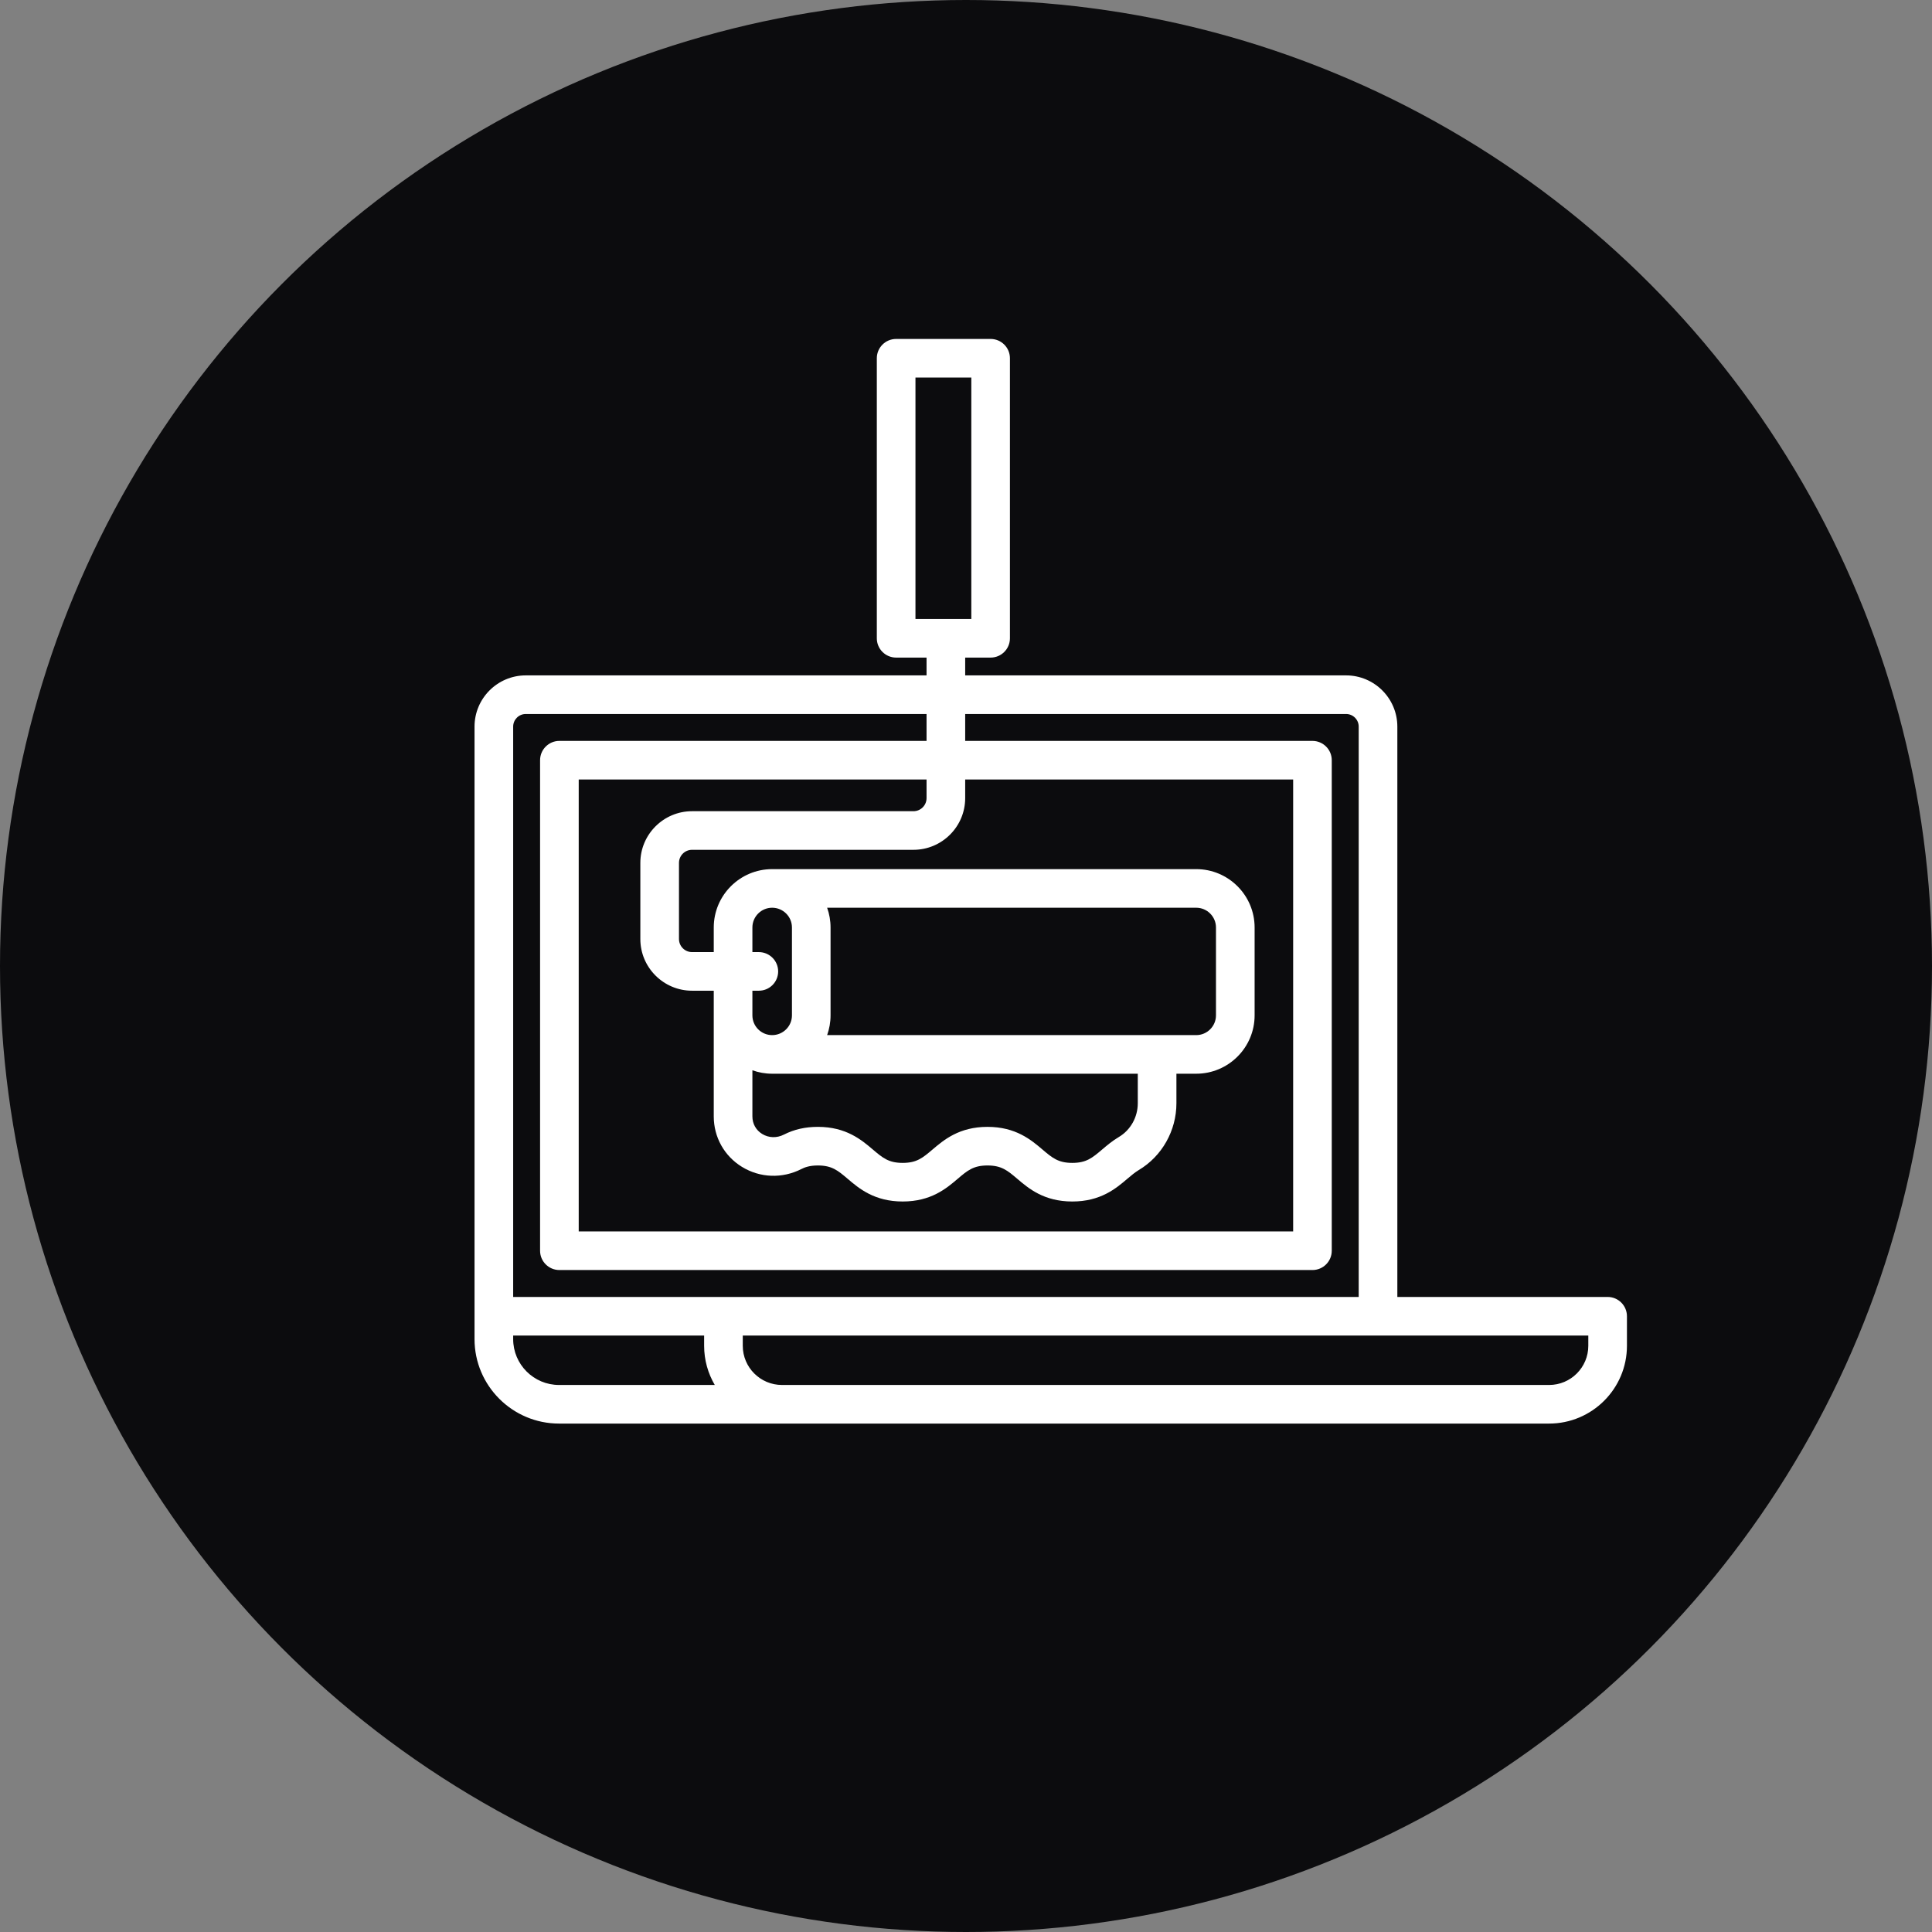 <svg width="57" height="57" viewBox="0 0 57 57" fill="none" xmlns="http://www.w3.org/2000/svg">
<rect x="0" y="0" width="57" height="57" fill="#808080" stroke="none"/>
<circle cx="28.5" cy="28.5" r="28.5" fill="#0C0C0E"/>
<path d="M47.43 38.264H41.226V21.438C41.226 20.604 40.547 19.926 39.713 19.926H28.476V19.401H29.226C29.541 19.401 29.796 19.146 29.796 18.832V10.569C29.796 10.255 29.541 10 29.226 10H26.439C26.124 10 25.869 10.255 25.869 10.569V18.832C25.869 19.146 26.124 19.401 26.439 19.401H27.336V19.926H15.512C14.678 19.926 14 20.604 14 21.438V39.508C14 40.882 15.119 42 16.494 42H23.071H40.656H45.703C46.97 42 48 40.971 48 39.705V38.834C48 38.519 47.745 38.264 47.43 38.264ZM27.009 18.262V11.139H28.657V18.262H27.009V18.262ZM28.476 23.547V22.998H38.152V36.331H17.074V22.998H27.336V23.547C27.336 23.76 27.163 23.933 26.95 23.933H20.418C19.577 23.933 18.892 24.617 18.892 25.458V27.704C18.892 28.545 19.577 29.229 20.418 29.229H21.058V32.937C21.058 33.55 21.369 34.107 21.89 34.426C22.425 34.754 23.081 34.777 23.646 34.489C23.733 34.444 23.879 34.385 24.13 34.385C24.546 34.385 24.721 34.534 25.012 34.781C25.343 35.063 25.797 35.448 26.632 35.448C27.467 35.448 27.921 35.063 28.252 34.781C28.542 34.534 28.718 34.385 29.134 34.385C29.55 34.385 29.725 34.534 30.016 34.781C30.347 35.063 30.801 35.448 31.636 35.448C32.471 35.448 32.925 35.063 33.256 34.781C33.373 34.682 33.483 34.589 33.596 34.521C34.282 34.113 34.708 33.358 34.708 32.55V31.678H35.292C36.242 31.678 37.015 30.906 37.015 29.956V27.364C37.015 26.414 36.242 25.642 35.292 25.642H22.781C21.831 25.642 21.058 26.414 21.058 27.364V28.09H20.418C20.205 28.09 20.032 27.917 20.032 27.704V25.458C20.032 25.245 20.205 25.072 20.418 25.072H26.95C27.791 25.072 28.476 24.388 28.476 23.547ZM22.388 28.09H22.198V27.364C22.198 27.042 22.459 26.781 22.781 26.781C23.103 26.781 23.365 27.042 23.365 27.364V29.956C23.365 30.278 23.103 30.539 22.781 30.539C22.459 30.539 22.198 30.278 22.198 29.956V29.229H22.388C22.703 29.229 22.958 28.974 22.958 28.66C22.958 28.345 22.702 28.09 22.388 28.09ZM24.403 26.781H35.292C35.613 26.781 35.875 27.042 35.875 27.364V29.956C35.875 30.278 35.613 30.539 35.292 30.539H24.403C24.468 30.357 24.504 30.161 24.504 29.956V27.364C24.504 27.159 24.468 26.963 24.403 26.781ZM33.568 31.678V32.55C33.568 32.959 33.355 33.339 33.013 33.543C32.817 33.659 32.658 33.794 32.518 33.913C32.227 34.16 32.052 34.309 31.636 34.309C31.22 34.309 31.044 34.16 30.754 33.913C30.423 33.632 29.969 33.246 29.134 33.246C28.299 33.246 27.845 33.632 27.514 33.913C27.223 34.16 27.048 34.309 26.632 34.309C26.216 34.309 26.04 34.16 25.75 33.913C25.419 33.632 24.965 33.246 24.13 33.246C23.757 33.246 23.429 33.321 23.128 33.474C22.919 33.581 22.679 33.574 22.486 33.455C22.303 33.343 22.198 33.154 22.198 32.937V31.576C22.38 31.642 22.576 31.678 22.781 31.678H33.568ZM15.14 21.438C15.14 21.232 15.307 21.065 15.512 21.065H27.336V21.859H16.504C16.189 21.859 15.934 22.114 15.934 22.429V36.901C15.934 37.215 16.189 37.47 16.504 37.47H38.721C39.036 37.47 39.291 37.215 39.291 36.901V22.428C39.291 22.114 39.036 21.859 38.721 21.859H28.476V21.065H39.713C39.919 21.065 40.086 21.232 40.086 21.438V38.264H15.14V21.438ZM16.494 40.861C15.747 40.861 15.14 40.254 15.14 39.508V39.403H20.774V39.705C20.774 40.127 20.889 40.521 21.088 40.861H16.494ZM45.704 40.861H40.656H23.071C22.433 40.861 21.914 40.343 21.914 39.705V39.403H40.656H46.86V39.705C46.86 40.343 46.341 40.861 45.704 40.861Z" fill="white"/>
</svg>
